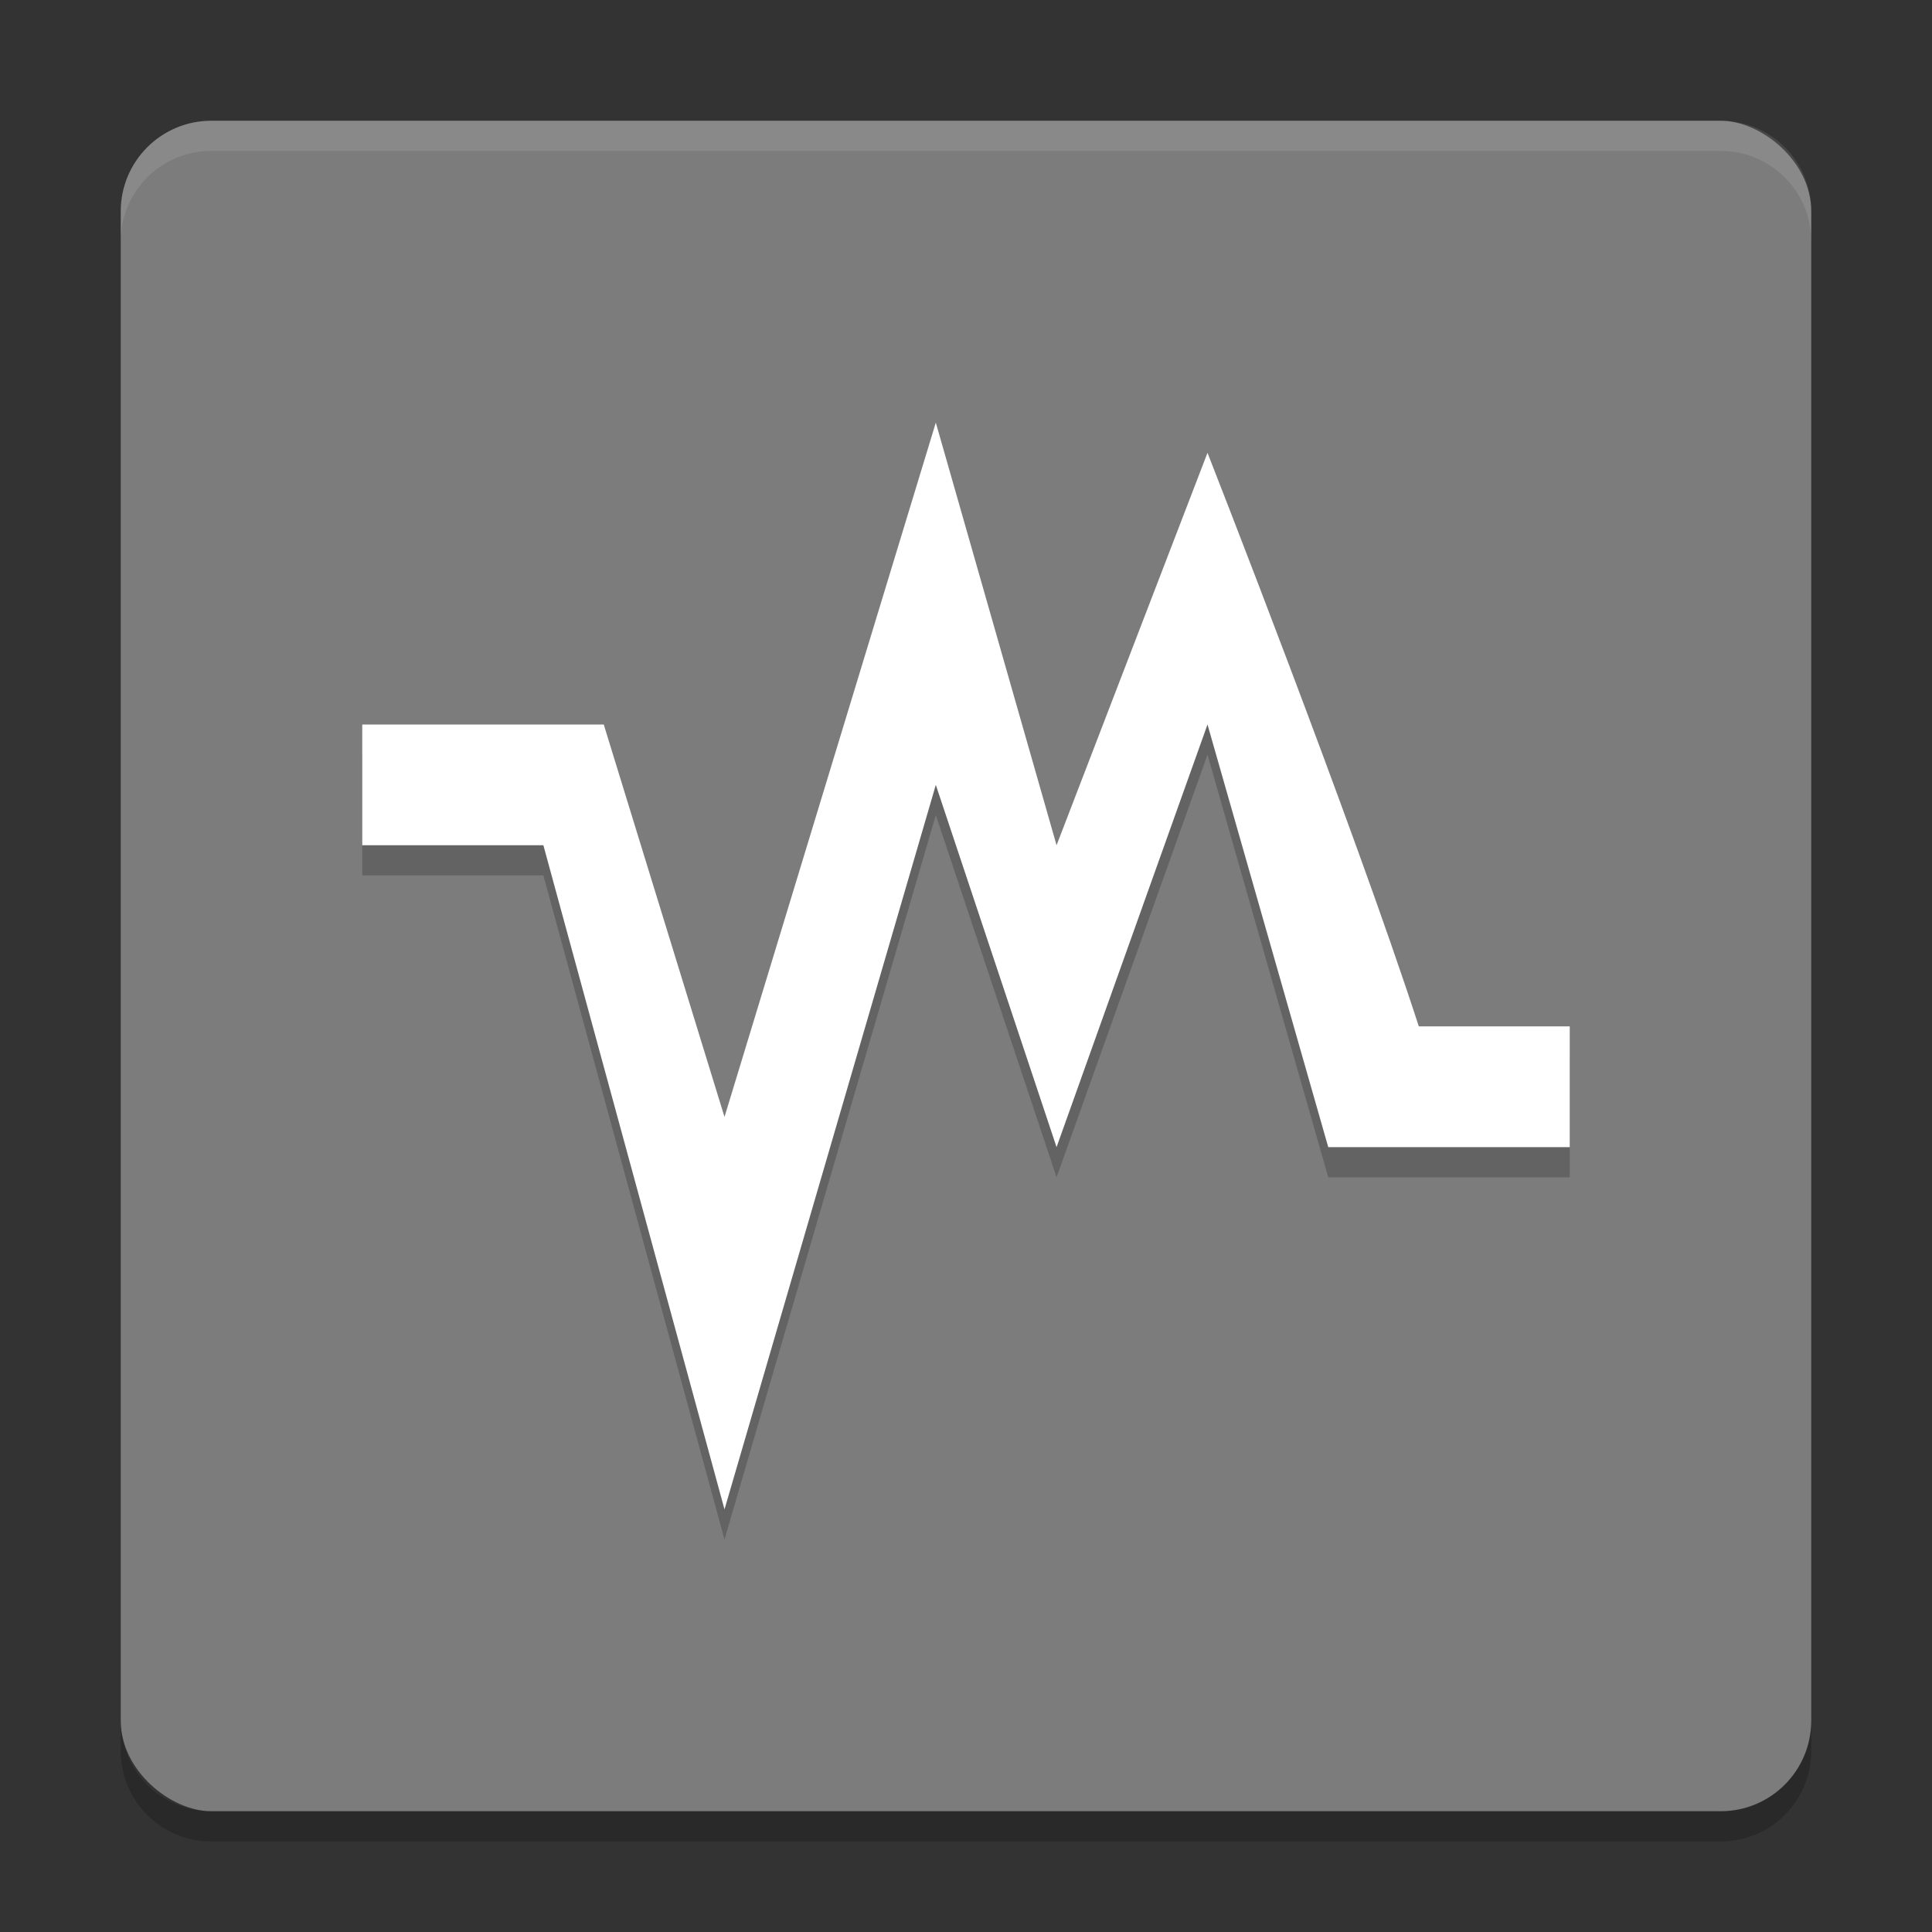 <svg xmlns="http://www.w3.org/2000/svg" width="64" height="64" version="1">
 <rect width="100%" height="100%" fill="#333333" stroke="none"/>
 <rect style="fill:#7c7c7c" width="56" height="56" x="-60" y="-60" rx="3" ry="3" transform="matrix(0,-1,-1,0,0,0)"/>
 <path style="opacity:0.1;fill:#ffffff" d="M 7 4 C 5.338 4 4 5.338 4 7 L 4 8 C 4 6.338 5.338 5 7 5 L 57 5 C 58.662 5 60 6.338 60 8 L 60 7 C 60 5.338 58.662 4 57 4 L 7 4 z"/>
 <path style="opacity:0.2" d="m 31,15 -7,23 -4,-13 -8,0 0,4 6,0 6,22 7,-24 4,12 5,-14 4,14 8,0 0,-4 -5,0 C 44.818,28.274 40,16 40,16 l -5,13 z"/>
 <path style="fill:#ffffff" d="m 31,14 -7,23 -4,-13 -8,0 0,4 6,0 6,22 7,-24 4,12 5,-14 4,14 8,0 0,-4 -5,0 C 44.818,27.274 40,15 40,15 l -5,13 z"/>
 <path style="opacity:0.2" d="m 4,57 0,1 c 0,1.662 1.338,3 3,3 l 50,0 c 1.662,0 3,-1.338 3,-3 l 0,-1 c 0,1.662 -1.338,3 -3,3 L 7,60 C 5.338,60 4,58.662 4,57 Z"/>
</svg>
